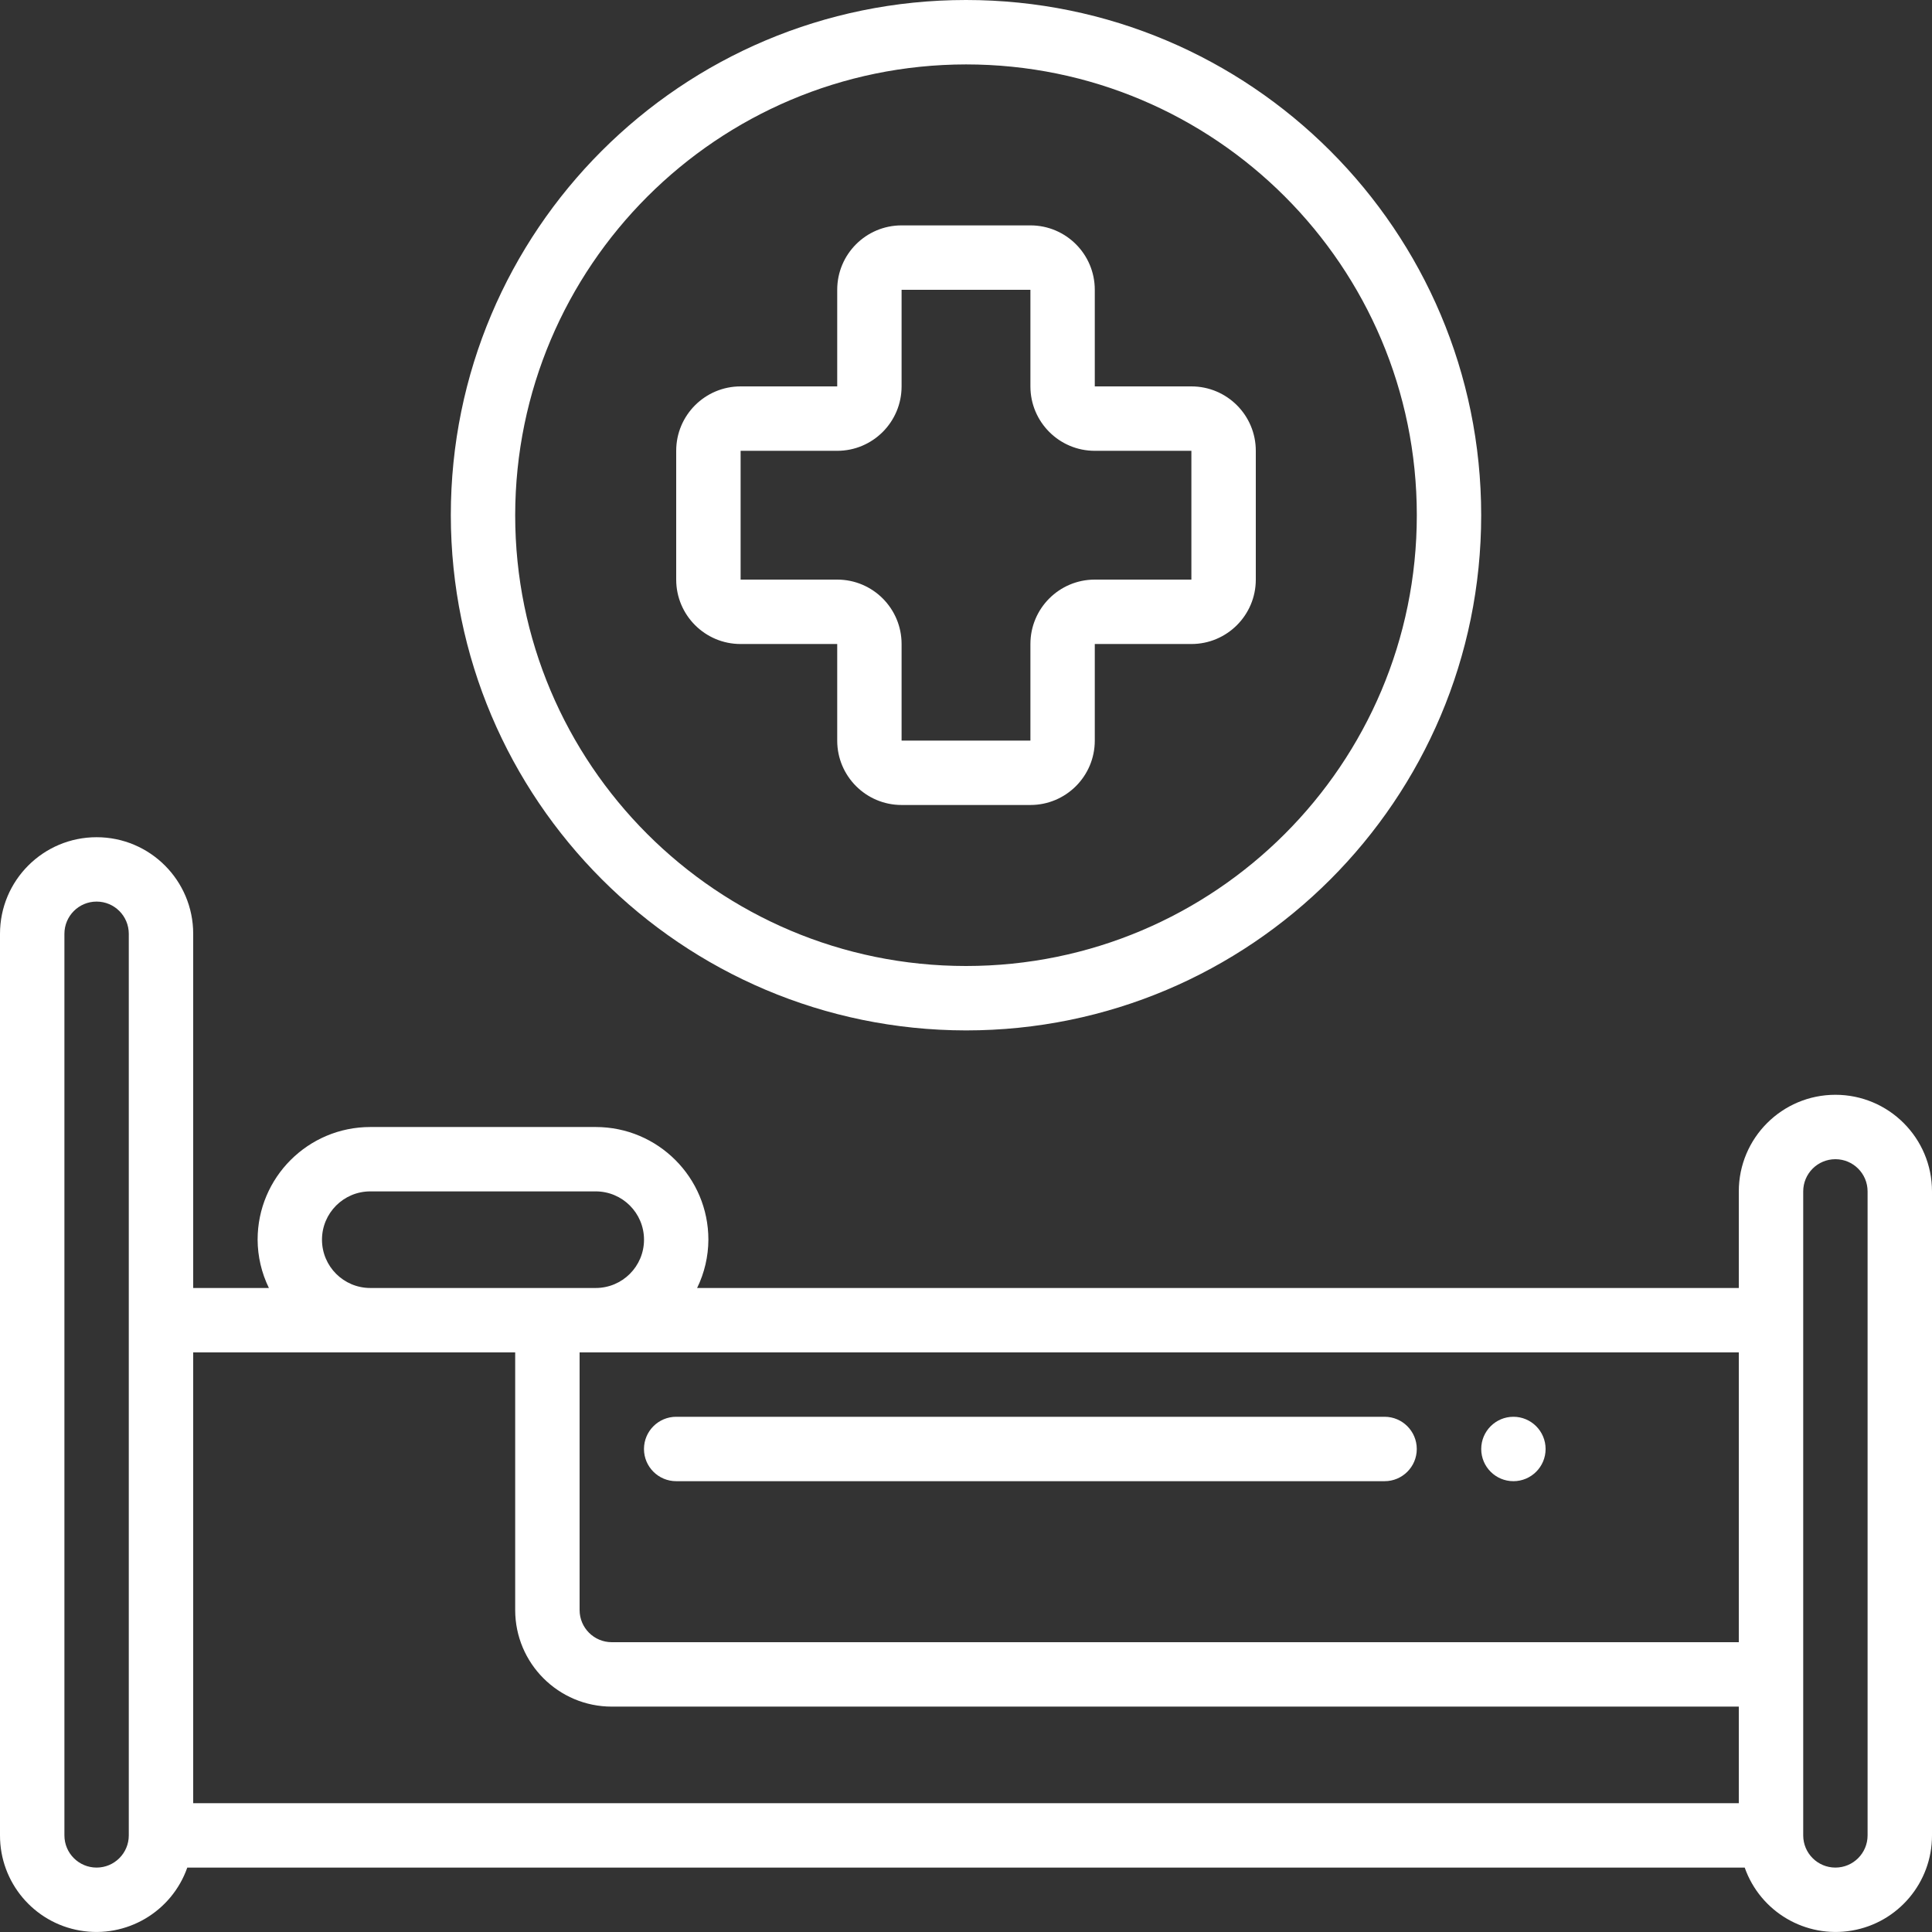 <svg width="50" height="50" viewBox="0 0 50 50" fill="none" xmlns="http://www.w3.org/2000/svg">
<rect x="0" y="0" width="50" height="50" fill="#333333" stroke="none"/>
<g clip-path="url(#clip0)">
<path d="M47.5 28.333C46.119 28.333 45 29.453 45 30.833V33.333H18.041C18.231 32.944 18.331 32.517 18.333 32.083C18.333 30.473 17.027 29.167 15.417 29.167H9.583C7.973 29.167 6.667 30.473 6.667 32.083C6.669 32.517 6.769 32.944 6.959 33.333H5V24.167C5 22.786 3.881 21.667 2.5 21.667C1.119 21.667 4.54025e-06 22.786 4.54025e-06 24.167V47.5C-0.002 48.716 0.873 49.757 2.072 49.963C3.27 50.169 4.443 49.48 4.847 48.333H45.153C45.557 49.48 46.73 50.169 47.928 49.963C49.127 49.757 50.002 48.716 50 47.5V30.833C50 29.453 48.881 28.333 47.5 28.333ZM45 42.5H15.833C15.373 42.5 15 42.127 15 41.667V35H45V42.5ZM8.333 32.083C8.333 31.393 8.893 30.833 9.583 30.833H15.417C16.107 30.833 16.667 31.393 16.667 32.083C16.667 32.774 16.107 33.333 15.417 33.333H9.583C8.893 33.333 8.333 32.774 8.333 32.083ZM2.5 48.333C2.04 48.333 1.667 47.96 1.667 47.5V24.167C1.667 23.706 2.04 23.333 2.5 23.333C2.96 23.333 3.333 23.706 3.333 24.167V47.5C3.333 47.96 2.96 48.333 2.5 48.333ZM5 35H13.333V41.667C13.333 43.047 14.453 44.167 15.833 44.167H45V46.667H5V35ZM48.333 47.5C48.333 47.96 47.96 48.333 47.5 48.333C47.04 48.333 46.667 47.96 46.667 47.5V30.833C46.667 30.373 47.04 30 47.5 30C47.96 30 48.333 30.373 48.333 30.833V47.5Z" fill="white"/>
<path d="M25 26.667C32.364 26.667 38.333 20.697 38.333 13.333C38.333 5.97 32.364 0 25 0C17.636 0 11.667 5.97 11.667 13.333C11.675 20.694 17.64 26.658 25 26.667ZM25 1.667C31.443 1.667 36.667 6.89 36.667 13.333C36.667 19.777 31.443 25 25 25C18.557 25 13.333 19.777 13.333 13.333C13.34 6.893 18.56 1.674 25 1.667Z" fill="white"/>
<path d="M19.167 16.667H21.667V19.167C21.667 20.087 22.413 20.833 23.333 20.833H26.667C27.587 20.833 28.333 20.087 28.333 19.167V16.667H30.833C31.754 16.667 32.5 15.92 32.5 15V11.667C32.5 10.746 31.754 10 30.833 10H28.333V7.5C28.333 6.579 27.587 5.833 26.667 5.833H23.333C22.413 5.833 21.667 6.579 21.667 7.5V10H19.167C18.246 10 17.5 10.746 17.5 11.667V15C17.5 15.92 18.246 16.667 19.167 16.667ZM19.167 11.667H21.667C22.587 11.667 23.333 10.92 23.333 10V7.5H26.667V10C26.667 10.92 27.413 11.667 28.333 11.667H30.833V15H28.333C27.413 15 26.667 15.746 26.667 16.667V19.167H23.333V16.667C23.333 15.746 22.587 15 21.667 15H19.167V11.667Z" fill="white"/>
<path d="M17.5 38.333H35.833C36.293 38.333 36.666 37.96 36.666 37.5C36.666 37.04 36.293 36.666 35.833 36.666H17.5C17.04 36.666 16.666 37.04 16.666 37.5C16.666 37.96 17.04 38.333 17.5 38.333Z" fill="white"/>
<path d="M39.167 38.333C39.627 38.333 40 37.96 40 37.5C40 37.04 39.627 36.666 39.167 36.666C38.707 36.666 38.334 37.04 38.334 37.5C38.334 37.96 38.707 38.333 39.167 38.333Z" fill="white"/>
</g>
<defs>
<clipPath id="clip0">
<rect width="50" height="50" fill="white"/>
</clipPath>
</defs>
</svg>
